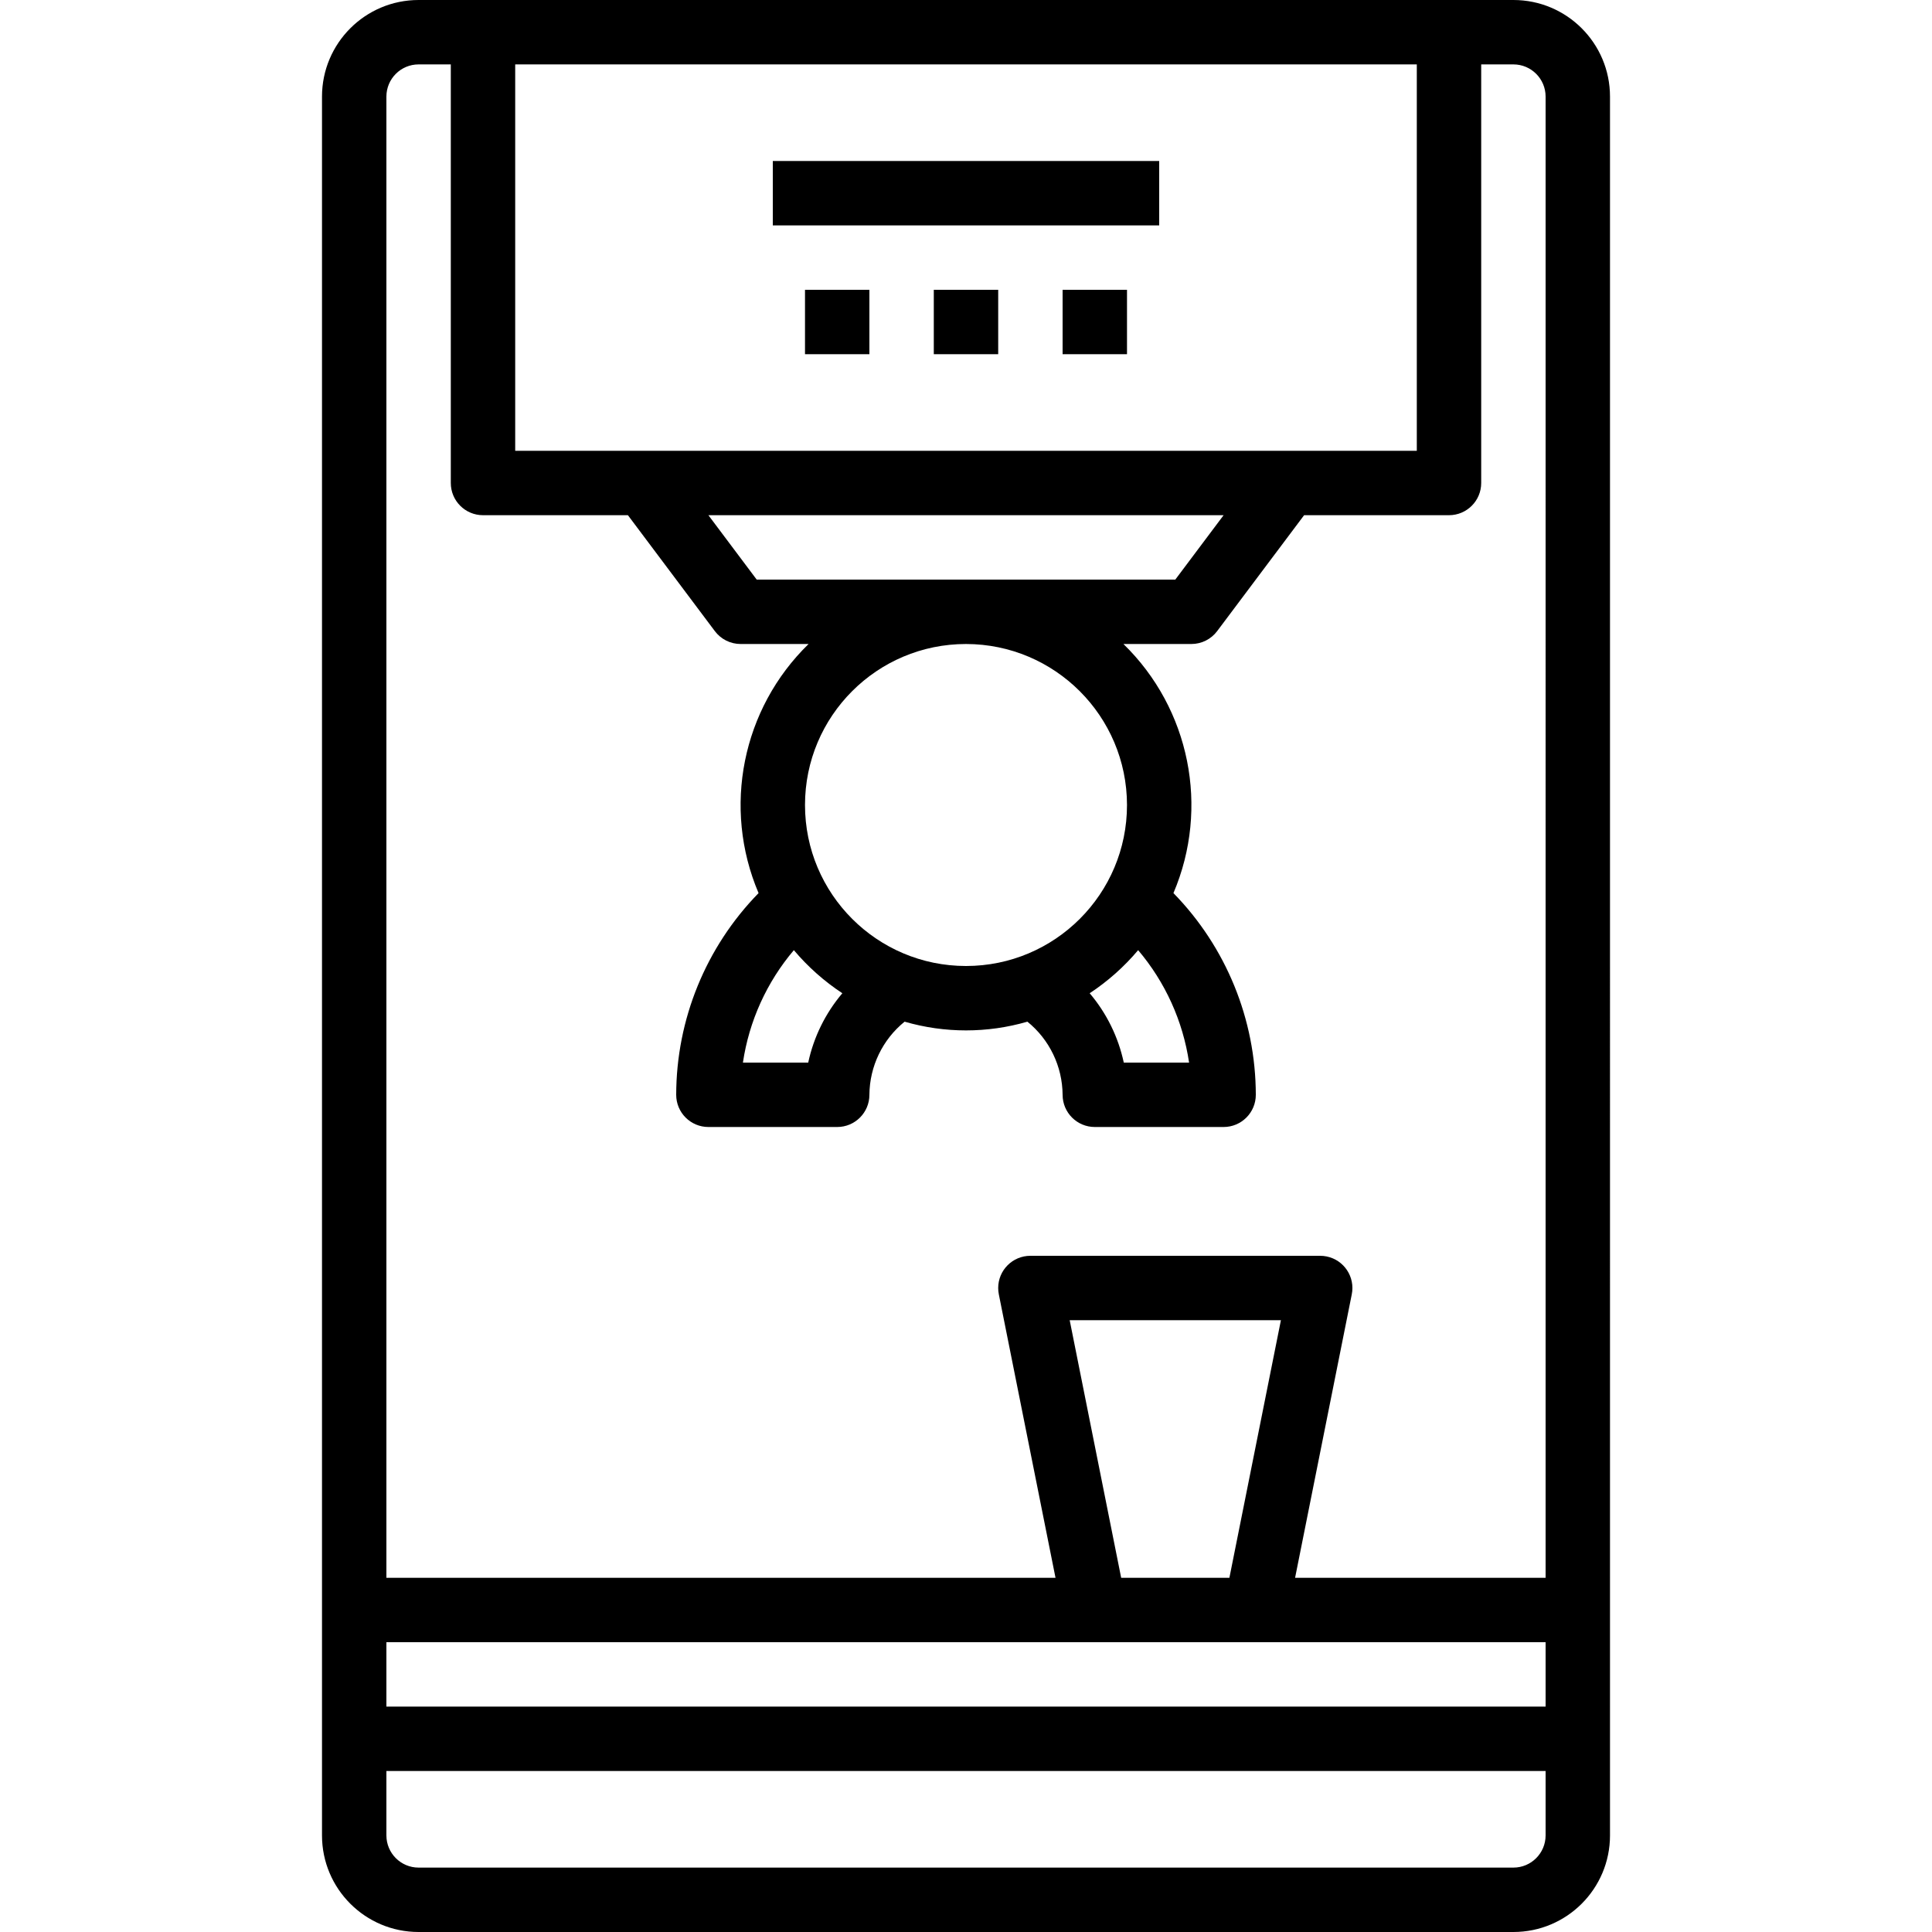 <?xml version="1.0" encoding="iso-8859-1"?>
<!-- Generator: Adobe Illustrator 19.0.0, SVG Export Plug-In . SVG Version: 6.00 Build 0)  -->
<svg version="1.1" id="Capa_1" xmlns="http://www.w3.org/2000/svg" xmlns:xlink="http://www.w3.org/1999/xlink" x="0px" y="0px"
	 viewBox="0 0 480 480" style="enable-background:new 0 0 480 480;" xml:space="preserve">
<g>
	<g>
		<path d="M376,0H104C90.745,0,80,10.745,80,24v432c0,13.255,10.745,24,24,24h272c13.255,0,24-10.745,24-24V24
			C400,10.745,389.255,0,376,0z M128,16h224v96H128V16z M240,240c-22.091,0-40-17.909-40-40s17.909-40,40-40
			c22.08,0.026,39.974,17.92,40,40C280,222.091,262.091,240,240,240z M282.768,236.064c6.743,7.949,11.127,17.626,12.656,27.936
			H279.2c-1.358-6.355-4.269-12.275-8.472-17.232C275.235,243.798,279.291,240.193,282.768,236.064z M209.28,246.768
			c-4.206,4.956-7.119,10.876-8.48,17.232h-16.224c1.529-10.31,5.913-19.987,12.656-27.936
			C200.712,240.193,204.77,243.798,209.28,246.768z M188,144l-12-16h128l-12,16H188z M384,456c0,4.418-3.582,8-8,8H104
			c-4.418,0-8-3.582-8-8v-16h288V456z M384,424H96v-16h176h112V424z M265.76,328h52.48l-12.8,64h-26.888L265.76,328z M384,392
			h-62.24l14.08-70.4c0.884-4.329-1.909-8.555-6.238-9.438C329.075,312.054,328.538,312,328,312h-72
			c-4.418-0.001-8.001,3.58-8.002,7.998c0,0.538,0.054,1.075,0.162,1.602l14.08,70.4H96V24c0-4.418,3.582-8,8-8h8v104
			c0,4.418,3.582,8,8,8h36l21.6,28.8c1.511,2.014,3.882,3.2,6.4,3.2h16.888c-16.522,16.085-21.458,40.672-12.424,61.888
			C175.372,235.286,168.029,253.267,168,272c0,4.418,3.582,8,8,8h32c4.418,0,8-3.582,8-8c0.052-7.059,3.26-13.724,8.744-18.168
			c9.965,2.891,20.547,2.891,30.512,0c5.484,4.444,8.692,11.109,8.744,18.168c0,4.418,3.582,8,8,8h32c4.418,0,8-3.582,8-8
			c-0.029-18.733-7.372-36.714-20.464-50.112c9.034-21.216,4.098-45.803-12.424-61.888H296c2.518,0,4.889-1.186,6.4-3.2L324,128h36
			c4.418,0,8-3.582,8-8V16h8c4.418,0,8,3.582,8,8V392z"/>
	</g>
</g>
<g>
	<g>
		<rect x="192" y="40" width="96" height="16"/>
	</g>
</g>
<g>
	<g>
		<rect x="200" y="72" width="16" height="16"/>
	</g>
</g>
<g>
	<g>
		<rect x="232" y="72" width="16" height="16"/>
	</g>
</g>
<g>
	<g>
		<rect x="264" y="72" width="16" height="16"/>
	</g>
</g>
<g>
</g>
<g>
</g>
<g>
</g>
<g>
</g>
<g>
</g>
<g>
</g>
<g>
</g>
<g>
</g>
<g>
</g>
<g>
</g>
<g>
</g>
<g>
</g>
<g>
</g>
<g>
</g>
<g>
</g>
</svg>
